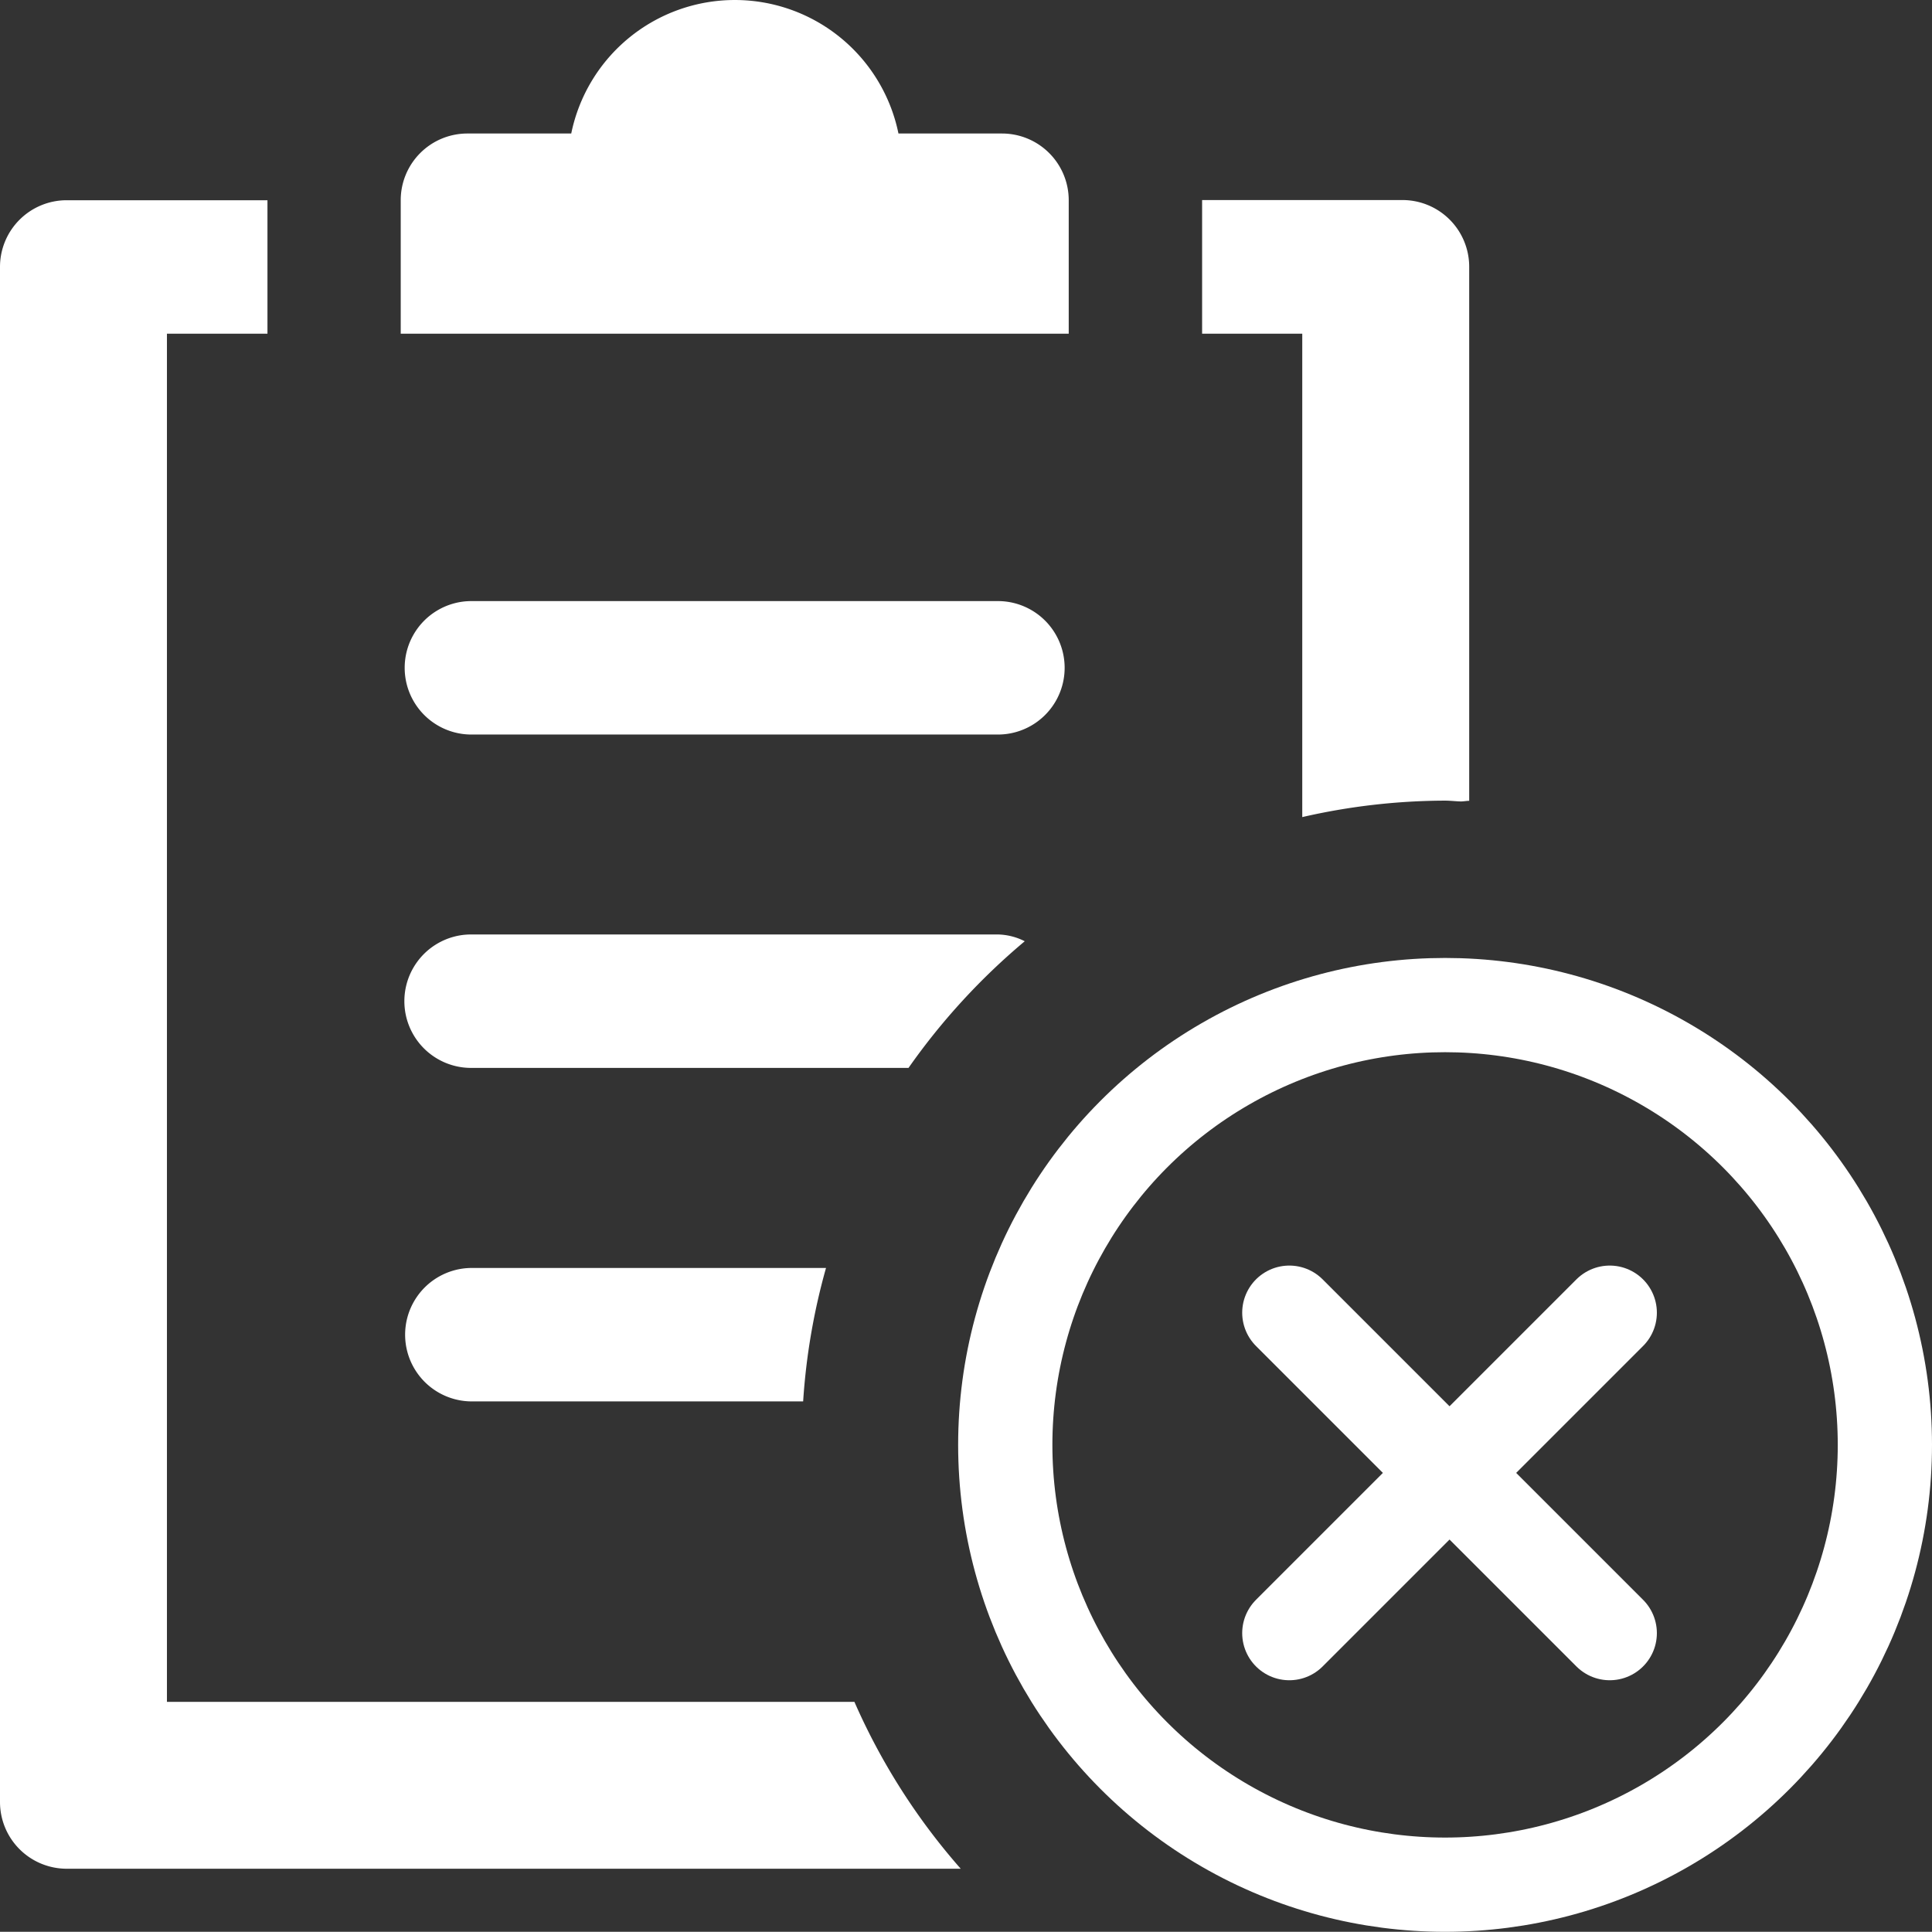 <svg xmlns="http://www.w3.org/2000/svg" width="30.75" height="30.747" viewBox="0 0 30.75 30.747"><rect x="0" y="0" width="30.75" height="30.747" fill="#333333" stroke="none"/><defs><style>.a{fill:none;stroke:#fff;stroke-linecap:round;stroke-linejoin:round;stroke-width:1.5px;}.b{fill:#fff;}</style></defs><g transform="translate(-79.69 -34.707)"><path class="a" d="M100.211,55.6l5.1,5.1"/><path class="a" d="M100.211,60.7l5.1-5.1"/><circle class="a" cx="7" cy="7" r="7" transform="translate(95.69 50.704)"/><path class="b" d="M100.417,47.712a10.251,10.251,0,0,1,2.273-.262c.085,0,.167.011.251.013.045,0,.088-.01.133-.01v-8.5a1.062,1.062,0,0,0-1.062-1.062H98.823v2.127h1.594Z"/><path class="b" d="M93.289,61.794H82.347V40.018h1.6V37.894H80.753a1.061,1.061,0,0,0-1.063,1.061h0V63.388a1.062,1.062,0,0,0,1.062,1.062H94.981A10.255,10.255,0,0,1,93.289,61.794Z"/><path class="b" d="M96.7,37.894a1.062,1.062,0,0,0-1.062-1.062H93.99a2.658,2.658,0,0,0-5.208,0H87.13a1.061,1.061,0,0,0-1.062,1.062v2.124H96.7Z"/><path class="b" d="M92.837,54.888H87.2a1.062,1.062,0,0,0,0,2.124h5.273A10.256,10.256,0,0,1,92.837,54.888Z"/><path class="b" d="M87.193,44.274a1.062,1.062,0,1,0,0,2.124h8.38a1.062,1.062,0,1,0,0-2.124Z"/><path class="b" d="M96,49.688a.986.986,0,0,0-.432-.108h-8.38a1.062,1.062,0,1,0,0,2.124h6.962A10.483,10.483,0,0,1,96,49.688Z"/></g></svg>
